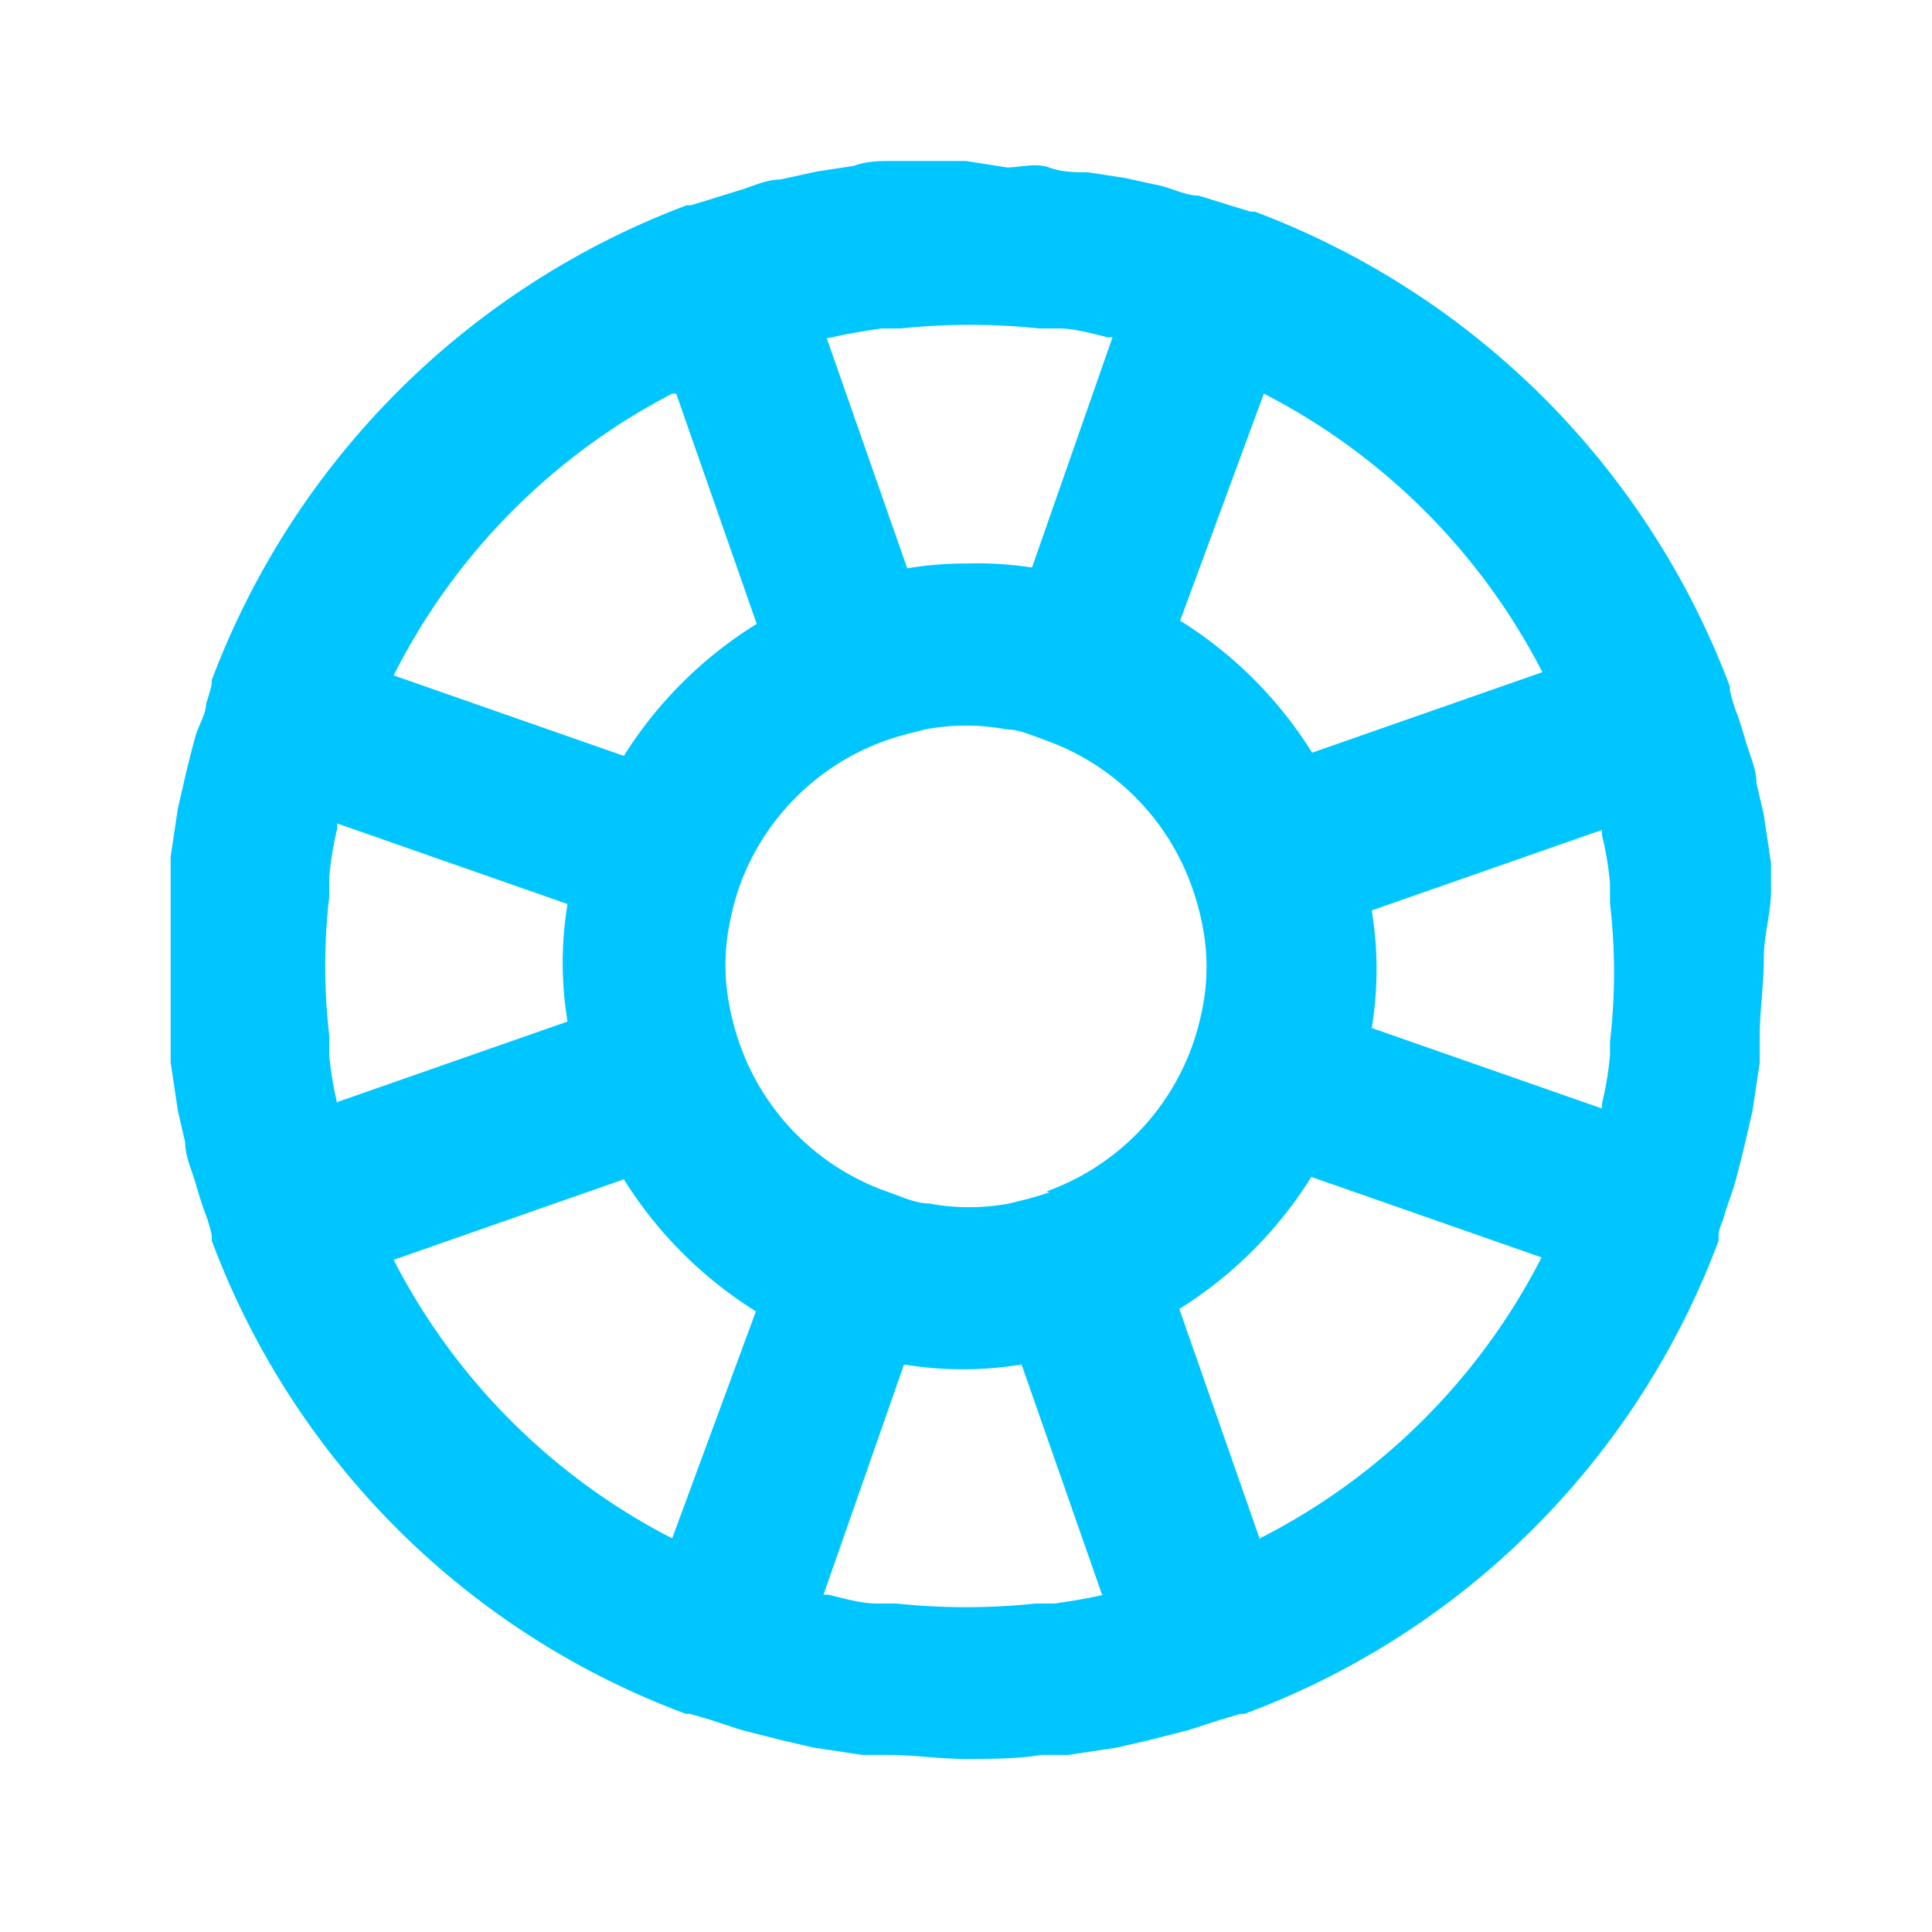 <svg xmlns="http://www.w3.org/2000/svg" viewBox="0 0 24 24"><path fill="#00C6FF" d="M22,11.05c0-.11,0-.22,0-.33l-.09-.6-.09-.39c0-.17-.08-.34-.13-.51s-.08-.27-.13-.4a2.17,2.17,0,0,1-.07-.24s0,0,0-.05a10.1,10.1,0,0,0-5.9-5.9s0,0-.05,0l-.23-.07-.42-.13c-.15,0-.31-.08-.46-.12l-.46-.1-.46-.07c-.16,0-.31,0-.48-.06s-.35,0-.52,0L12,2l-.39,0c-.17,0-.35,0-.52,0s-.32,0-.48.06l-.46.07-.46.1c-.15,0-.31.07-.46.12l-.42.13-.23.07s0,0-.05,0a10.1,10.1,0,0,0-5.9,5.9s0,0,0,.05a2.17,2.17,0,0,1-.07.24c0,.13-.09.26-.13.4s-.09.34-.13.51l-.09.39-.09.6c0,.11,0,.22,0,.33,0,.31,0,.63,0,.95s0,.64,0,.95c0,.11,0,.22,0,.33l.09.6.09.39c0,.17.08.34.13.51s.08.27.13.4a2.17,2.17,0,0,1,.07.24.43.43,0,0,1,0,.07,10,10,0,0,0,5.89,5.88s0,0,.05,0l.24.07.4.13.51.13.39.09.6.09.33,0c.31,0,.63.05.95.05s.64,0,.95-.05l.33,0,.6-.09.39-.09.51-.13.4-.13.24-.07s0,0,.05,0a10,10,0,0,0,5.89-5.88.43.43,0,0,1,0-.07c0-.08.05-.16.07-.24s.09-.26.13-.4.09-.34.13-.51l.09-.39.09-.6c0-.11,0-.22,0-.33,0-.31.05-.63.05-.95S22,11.36,22,11.05Zm-6.3-6.16a8,8,0,0,1,3.46,3.46l-2.86,1a5.14,5.14,0,0,0-1.64-1.64Zm-5.36-.7c.21-.05.41-.08.61-.11l.24,0a8.24,8.24,0,0,1,1.72,0l.24,0c.2,0,.4.06.61.11h.06l-1,2.86A4.49,4.49,0,0,0,12,7a4.4,4.4,0,0,0-.73.06l-1-2.86Zm-1.94.7,1,2.86A5.14,5.14,0,0,0,7.75,9.39l-2.86-1A8,8,0,0,1,8.35,4.89ZM4.19,13.71a4.17,4.17,0,0,1-.1-.6c0-.09,0-.17,0-.25a7.42,7.42,0,0,1,0-1.72c0-.08,0-.16,0-.25a4.17,4.17,0,0,1,.1-.6s0,0,0-.06l2.86,1a4.47,4.47,0,0,0,0,1.46l-2.86,1S4.19,13.73,4.19,13.71Zm4.16,5.4a8,8,0,0,1-3.46-3.46l2.86-1a5.14,5.14,0,0,0,1.64,1.64Zm5.36.7c-.21.05-.41.08-.61.11l-.24,0a8.24,8.24,0,0,1-1.72,0l-.24,0c-.2,0-.4-.06-.61-.11h-.06l1-2.86a4.47,4.47,0,0,0,1.46,0l1,2.86Zm-.67-5h0c-.17.06-.34.1-.5.14a2.73,2.73,0,0,1-1,0c-.16,0-.33-.08-.5-.14h0A3,3,0,0,1,9.2,13v0a3.23,3.23,0,0,1-.14-.51,2.63,2.63,0,0,1,0-1A3.23,3.23,0,0,1,9.19,11v0A3,3,0,0,1,11,9.2h0c.17-.06.34-.1.5-.14a2.73,2.73,0,0,1,1,0c.16,0,.33.08.5.14h0A3,3,0,0,1,14.8,11v0a3.23,3.23,0,0,1,.14.51,2.63,2.63,0,0,1,0,1,3.23,3.23,0,0,1-.14.51v0A3,3,0,0,1,13,14.8Zm2.61,4.31-1-2.86a5.14,5.14,0,0,0,1.64-1.64l2.86,1A8,8,0,0,1,15.65,19.11ZM20,12.86c0,.08,0,.16,0,.25a4.17,4.17,0,0,1-.1.6s0,0,0,.06l-2.86-1a4.47,4.47,0,0,0,0-1.46l2.86-1s0,0,0,.06a4.17,4.17,0,0,1,.1.6c0,.09,0,.17,0,.25a7.42,7.42,0,0,1,0,1.72Z"/></svg>